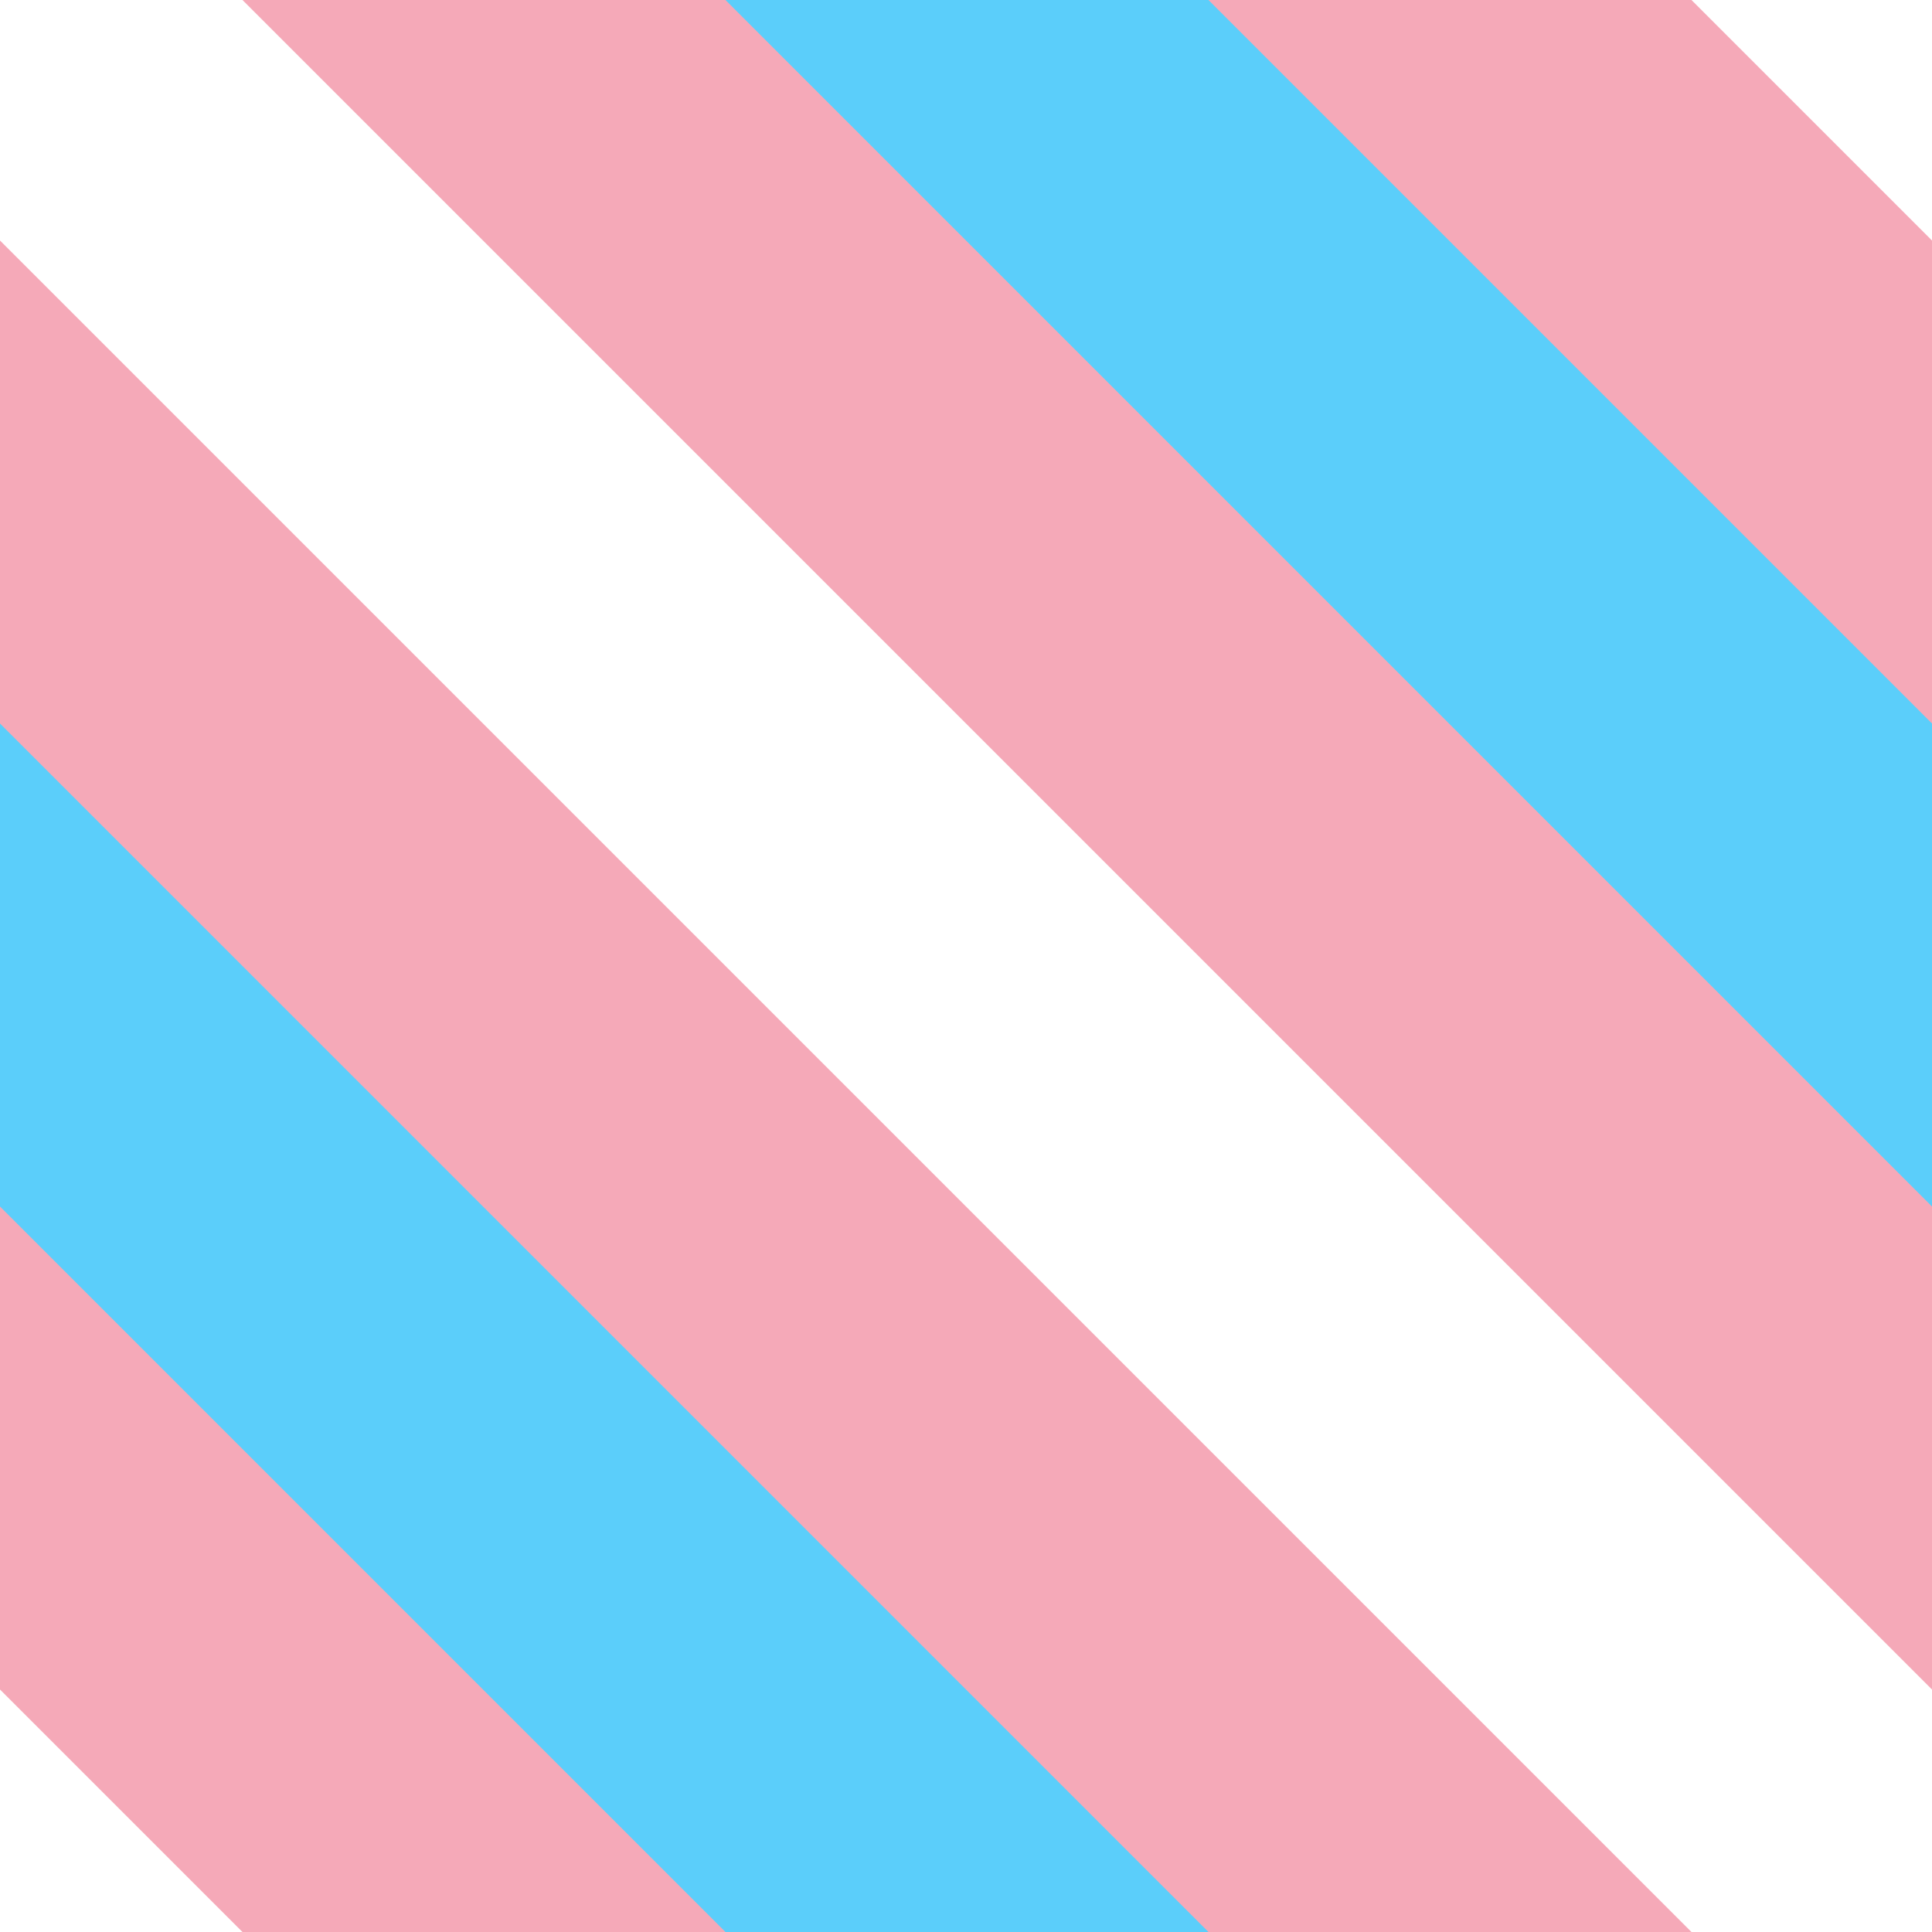 <?xml version="1.0" standalone="no"?>
<svg width="400" height="400" version="1.1" xmlns="http://www.w3.org/2000/svg">
    <rect width="100%" height="100%" fill="#333333" stroke="none"/>
    <line x1="300" x2="500" y1="-100" y2="100" stroke="#FFFFFF" stroke-width="71"/>
    <line x1="200" x2="500" y1="-100" y2="200" stroke="#F5A9B8" stroke-width="71"/>
    <line x1="100" x2="500" y1="-100" y2="300" stroke="#5BCEFA" stroke-width="71"/>
    <line x1="0" x2="500" y1="-100" y2="400" stroke="#F5A9B8" stroke-width="71"/>
    <line x1="-100" x2="500" y1="-100" y2="500" stroke="#FFFFFF" stroke-width="71"/>
    <line x1="-100" x2="400" y1="0" y2="500" stroke="#F5A9B8" stroke-width="71"/>
    <line x1="-100" x2="300" y1="100" y2="500" stroke="#5BCEFA" stroke-width="71"/>
    <line x1="-100" x2="200" y1="200" y2="500" stroke="#F5A9B8" stroke-width="71"/>
    <line x1="-100" x2="100" y1="300" y2="500" stroke="#FFFFFF" stroke-width="71"/>
</svg>

